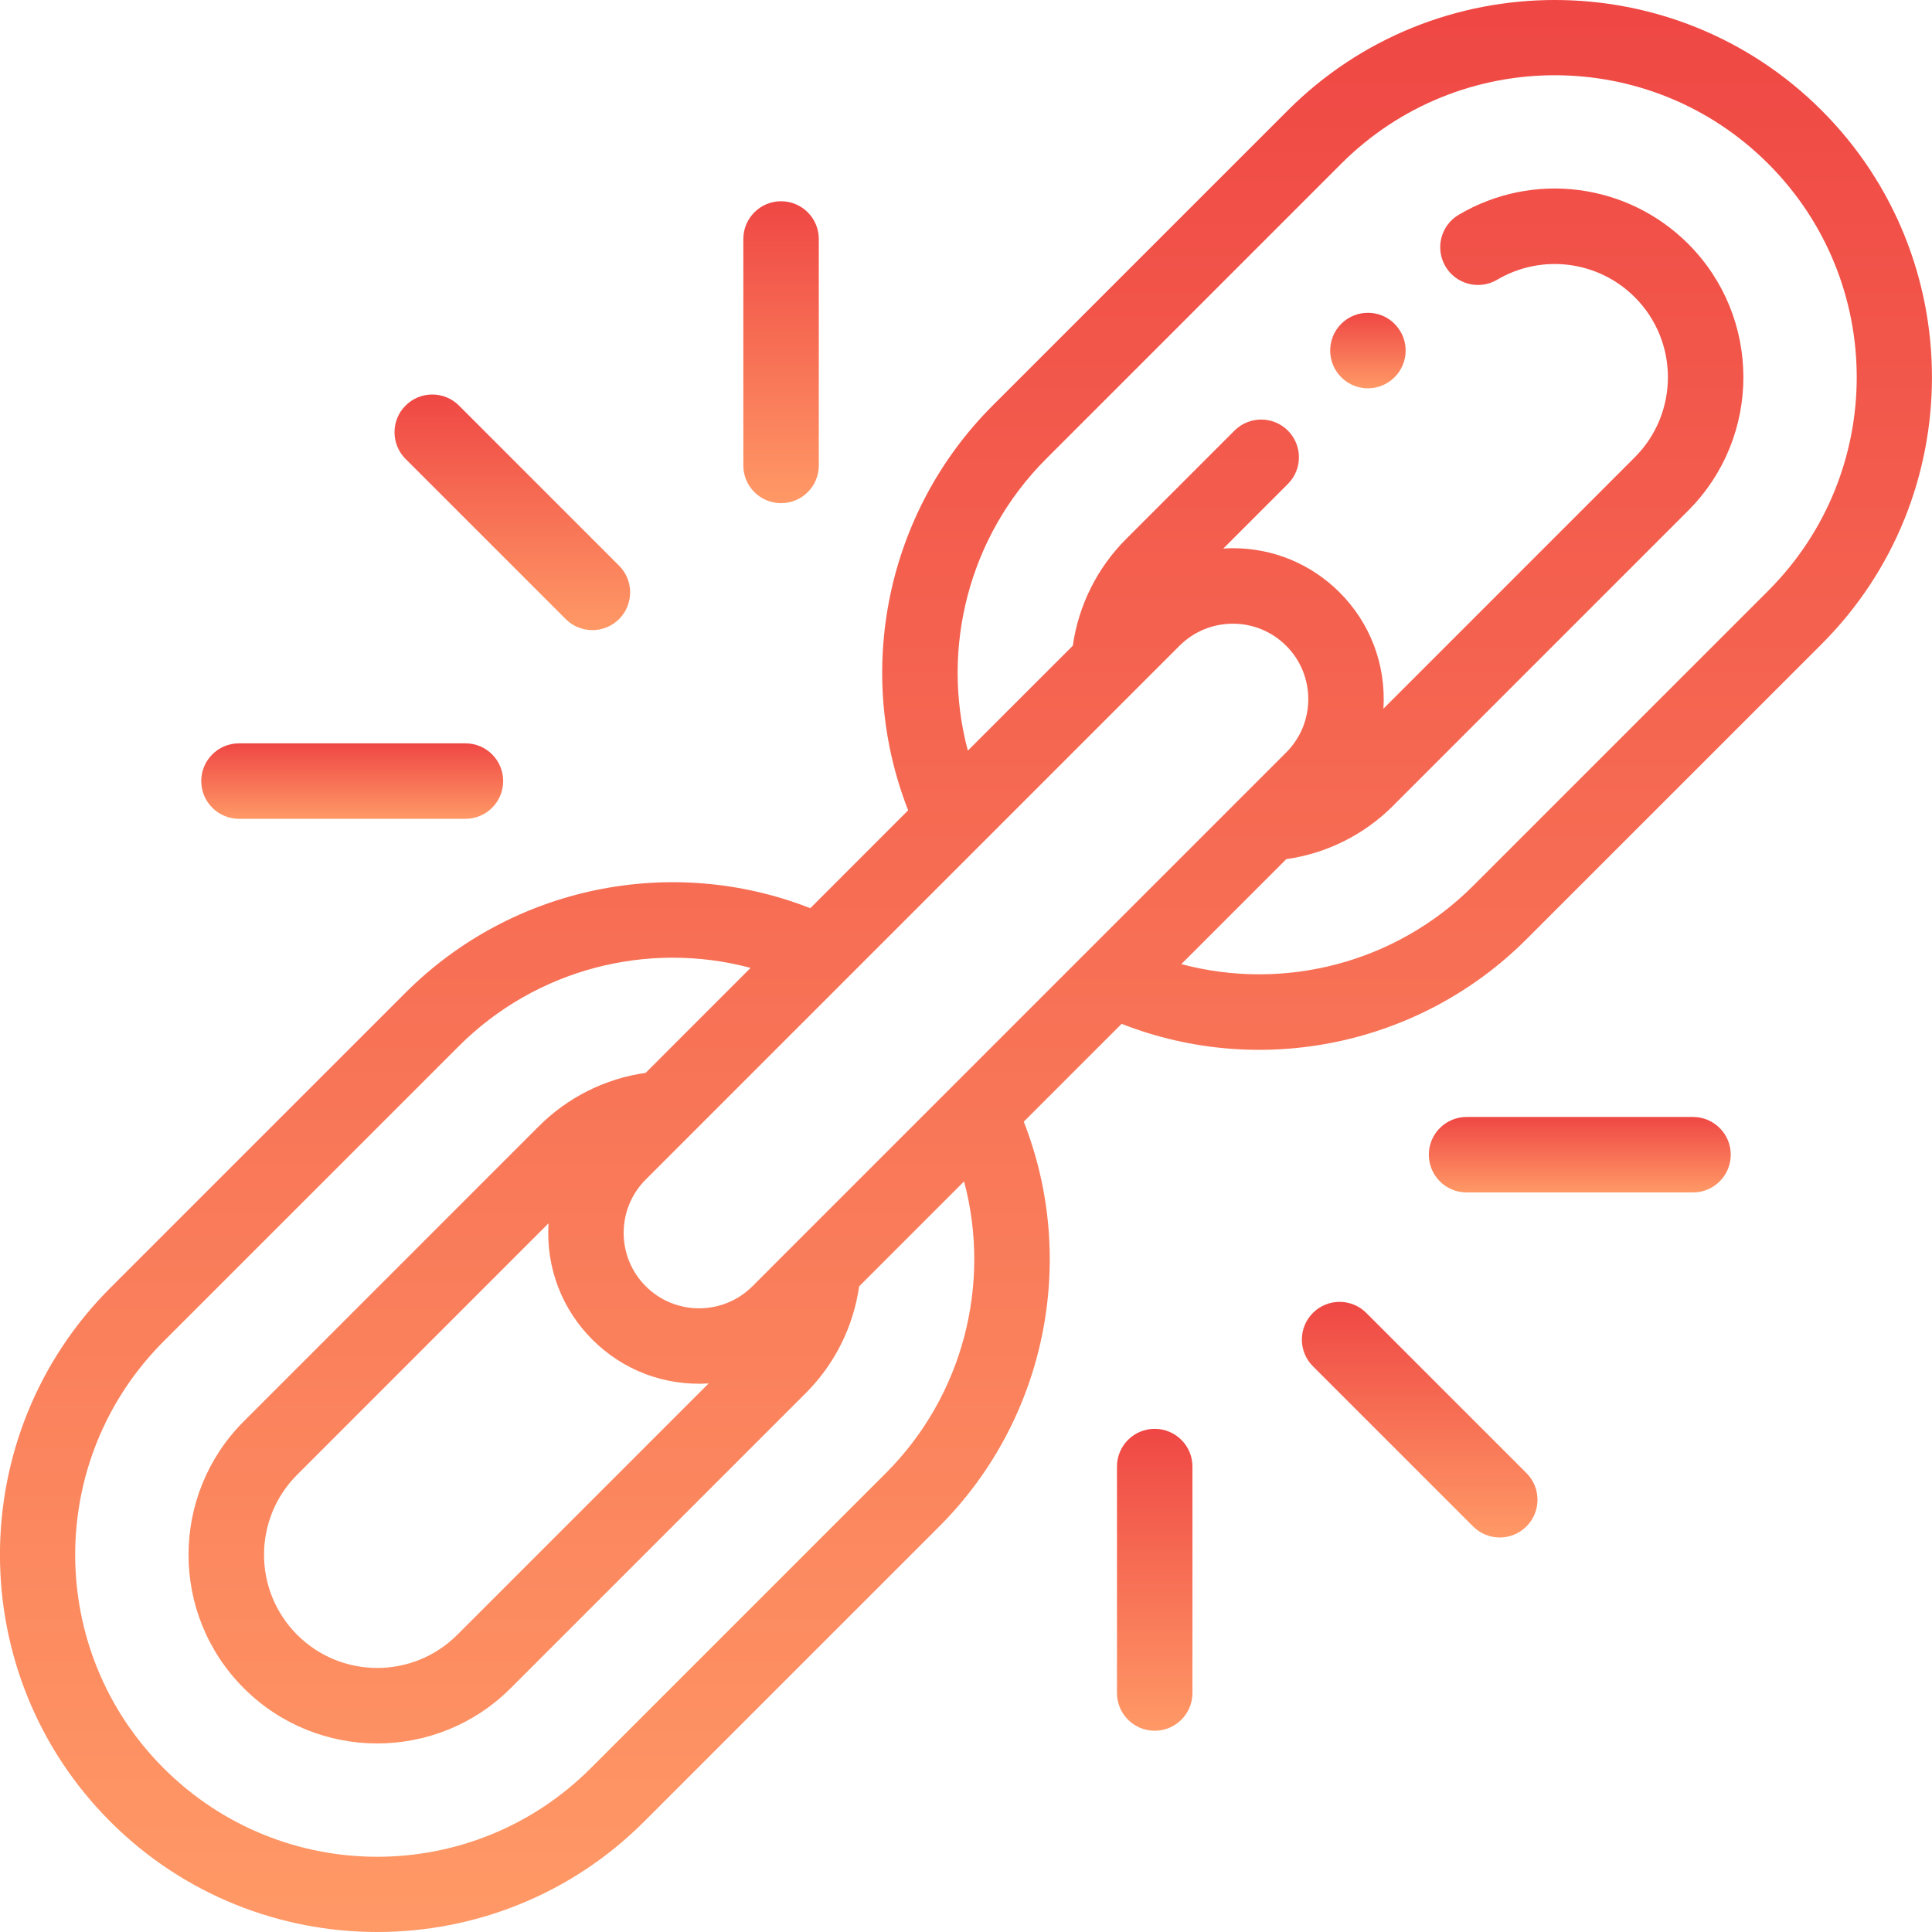 <svg width="48" height="48" viewBox="0 0 48 48" fill="none" xmlns="http://www.w3.org/2000/svg">
<g clip-path="url(#clip0)">
<path d="M34.648 8.046C34.283 7.68 33.689 7.68 33.322 8.046C32.957 8.412 32.957 9.006 33.322 9.372C33.333 9.383 33.344 9.393 33.354 9.403C33.723 9.739 34.293 9.729 34.648 9.372C34.997 9.023 35.014 8.469 34.698 8.101C34.683 8.082 34.666 8.064 34.648 8.046Z" fill="url(#paint0_linear)"/>
<path d="M45.257 2.742C41.601 -0.914 35.653 -0.914 31.996 2.742L24.662 10.076C22.016 12.723 21.212 16.688 22.563 20.132L20.132 22.564C16.687 21.212 12.722 22.017 10.076 24.663L2.741 31.997C-0.915 35.653 -0.915 41.602 2.741 45.258C6.397 48.914 12.346 48.914 16.002 45.258L23.336 37.924C25.983 35.278 26.787 31.312 25.435 27.868L27.866 25.437C31.338 26.799 35.296 25.964 37.922 23.337L45.257 16.003C48.913 12.347 48.913 6.398 45.257 2.742ZM22.01 36.598L14.676 43.932C11.744 46.864 6.999 46.864 4.067 43.932C1.135 41 1.135 36.256 4.067 33.323L11.402 25.989C13.317 24.074 16.096 23.365 18.648 24.047L16.041 26.655C15.04 26.797 14.11 27.259 13.39 27.979L6.057 35.313C4.227 37.142 4.226 40.113 6.057 41.942C7.886 43.773 10.857 43.773 12.687 41.943L20.021 34.609C20.741 33.889 21.202 32.959 21.345 31.959L23.952 29.351C24.634 31.904 23.925 34.682 22.01 36.598ZM14.717 33.282C15.469 34.035 16.5 34.44 17.606 34.371L11.36 40.617C10.264 41.714 8.48 41.714 7.383 40.616C6.286 39.52 6.285 37.736 7.383 36.639L13.628 30.393C13.559 31.507 13.97 32.536 14.717 33.282ZM19.784 30.866L18.695 31.956C17.965 32.686 16.776 32.69 16.043 31.956C15.312 31.225 15.312 30.036 16.043 29.305L29.304 16.044C30.033 15.315 31.222 15.31 31.955 16.044C32.687 16.775 32.687 17.964 31.955 18.695L19.784 30.866ZM36.597 22.011C34.681 23.926 31.903 24.635 29.35 23.953L31.958 21.345C32.958 21.203 33.888 20.742 34.607 20.023C34.608 20.022 34.608 20.022 34.608 20.021L41.941 12.687C43.771 10.858 43.772 7.887 41.942 6.058C40.429 4.545 38.086 4.247 36.243 5.335C35.797 5.598 35.649 6.172 35.912 6.619C36.175 7.065 36.75 7.213 37.196 6.95C38.302 6.297 39.708 6.476 40.616 7.384C41.713 8.48 41.713 10.264 40.616 11.361L34.371 17.607C34.439 16.493 34.029 15.465 33.282 14.718C32.574 14.011 31.633 13.62 30.63 13.62C30.55 13.62 30.471 13.624 30.392 13.629L31.997 12.024C32.363 11.658 32.363 11.065 31.997 10.698C31.631 10.332 31.037 10.332 30.671 10.698L27.978 13.391C27.258 14.111 26.796 15.041 26.654 16.042L24.046 18.649C23.364 16.097 24.073 13.318 25.988 11.403L33.322 4.068C36.254 1.137 40.999 1.136 43.931 4.068C46.863 7 46.863 11.745 43.931 14.677L36.597 22.011Z" fill="url(#paint1_linear)"/>
<path d="M15.381 15.381C15.747 15.015 15.747 14.421 15.381 14.055L11.403 10.076C11.037 9.71 10.443 9.71 10.076 10.076C9.71 10.443 9.71 11.036 10.076 11.402L14.055 15.381C14.421 15.747 15.015 15.747 15.381 15.381Z" fill="url(#paint2_linear)"/>
<path d="M5 19.405C5 19.923 5.42 20.343 5.938 20.343H11.564C12.082 20.343 12.501 19.923 12.501 19.405C12.501 18.888 12.082 18.468 11.564 18.468H5.938C5.42 18.468 5 18.888 5 19.405Z" fill="url(#paint3_linear)"/>
<path d="M20.343 11.564V5.938C20.343 5.42 19.923 5 19.405 5C18.888 5 18.468 5.42 18.468 5.938V11.564C18.468 12.082 18.888 12.501 19.405 12.501C19.923 12.501 20.343 12.082 20.343 11.564Z" fill="url(#paint4_linear)"/>
<path d="M32.619 32.619C32.253 32.985 32.253 33.579 32.619 33.945L36.598 37.924C36.964 38.29 37.557 38.29 37.924 37.924C38.29 37.557 38.29 36.964 37.924 36.598L33.945 32.619C33.579 32.253 32.985 32.253 32.619 32.619Z" fill="url(#paint5_linear)"/>
<path d="M27.751 36.436V42.062C27.751 42.58 28.17 43 28.688 43C29.206 43 29.626 42.58 29.626 42.062V36.436C29.626 35.918 29.206 35.499 28.688 35.499C28.17 35.499 27.751 35.918 27.751 36.436Z" fill="url(#paint6_linear)"/>
<path d="M43 28.688C43 28.17 42.58 27.751 42.062 27.751H36.437C35.918 27.751 35.499 28.17 35.499 28.688C35.499 29.206 35.918 29.626 36.437 29.626H42.062C42.58 29.626 43 29.206 43 28.688Z" fill="url(#paint7_linear)"/>
</g>
<defs>
<linearGradient id="paint0_linear" x1="33.986" y1="7.771" x2="33.986" y2="9.648" gradientUnits="userSpaceOnUse">
<stop stop-color="#EF4744"/>
<stop offset="1" stop-color="#FF9966"/>
</linearGradient>
<linearGradient id="paint1_linear" x1="23.999" y1="0" x2="23.999" y2="48" gradientUnits="userSpaceOnUse">
<stop stop-color="#EF4744"/>
<stop offset="1" stop-color="#FF9966"/>
</linearGradient>
<linearGradient id="paint2_linear" x1="12.729" y1="9.802" x2="12.729" y2="15.656" gradientUnits="userSpaceOnUse">
<stop stop-color="#EF4744"/>
<stop offset="1" stop-color="#FF9966"/>
</linearGradient>
<linearGradient id="paint3_linear" x1="8.751" y1="18.468" x2="8.751" y2="20.343" gradientUnits="userSpaceOnUse">
<stop stop-color="#EF4744"/>
<stop offset="1" stop-color="#FF9966"/>
</linearGradient>
<linearGradient id="paint4_linear" x1="19.405" y1="5" x2="19.405" y2="12.501" gradientUnits="userSpaceOnUse">
<stop stop-color="#EF4744"/>
<stop offset="1" stop-color="#FF9966"/>
</linearGradient>
<linearGradient id="paint5_linear" x1="35.271" y1="32.344" x2="35.271" y2="38.198" gradientUnits="userSpaceOnUse">
<stop stop-color="#EF4744"/>
<stop offset="1" stop-color="#FF9966"/>
</linearGradient>
<linearGradient id="paint6_linear" x1="28.688" y1="35.499" x2="28.688" y2="43" gradientUnits="userSpaceOnUse">
<stop stop-color="#EF4744"/>
<stop offset="1" stop-color="#FF9966"/>
</linearGradient>
<linearGradient id="paint7_linear" x1="39.249" y1="27.751" x2="39.249" y2="29.626" gradientUnits="userSpaceOnUse">
<stop stop-color="#EF4744"/>
<stop offset="1" stop-color="#FF9966"/>
</linearGradient>
<clipPath id="clip0">
<rect width="48" height="48" fill="white"/>
</clipPath>
</defs>
</svg>
